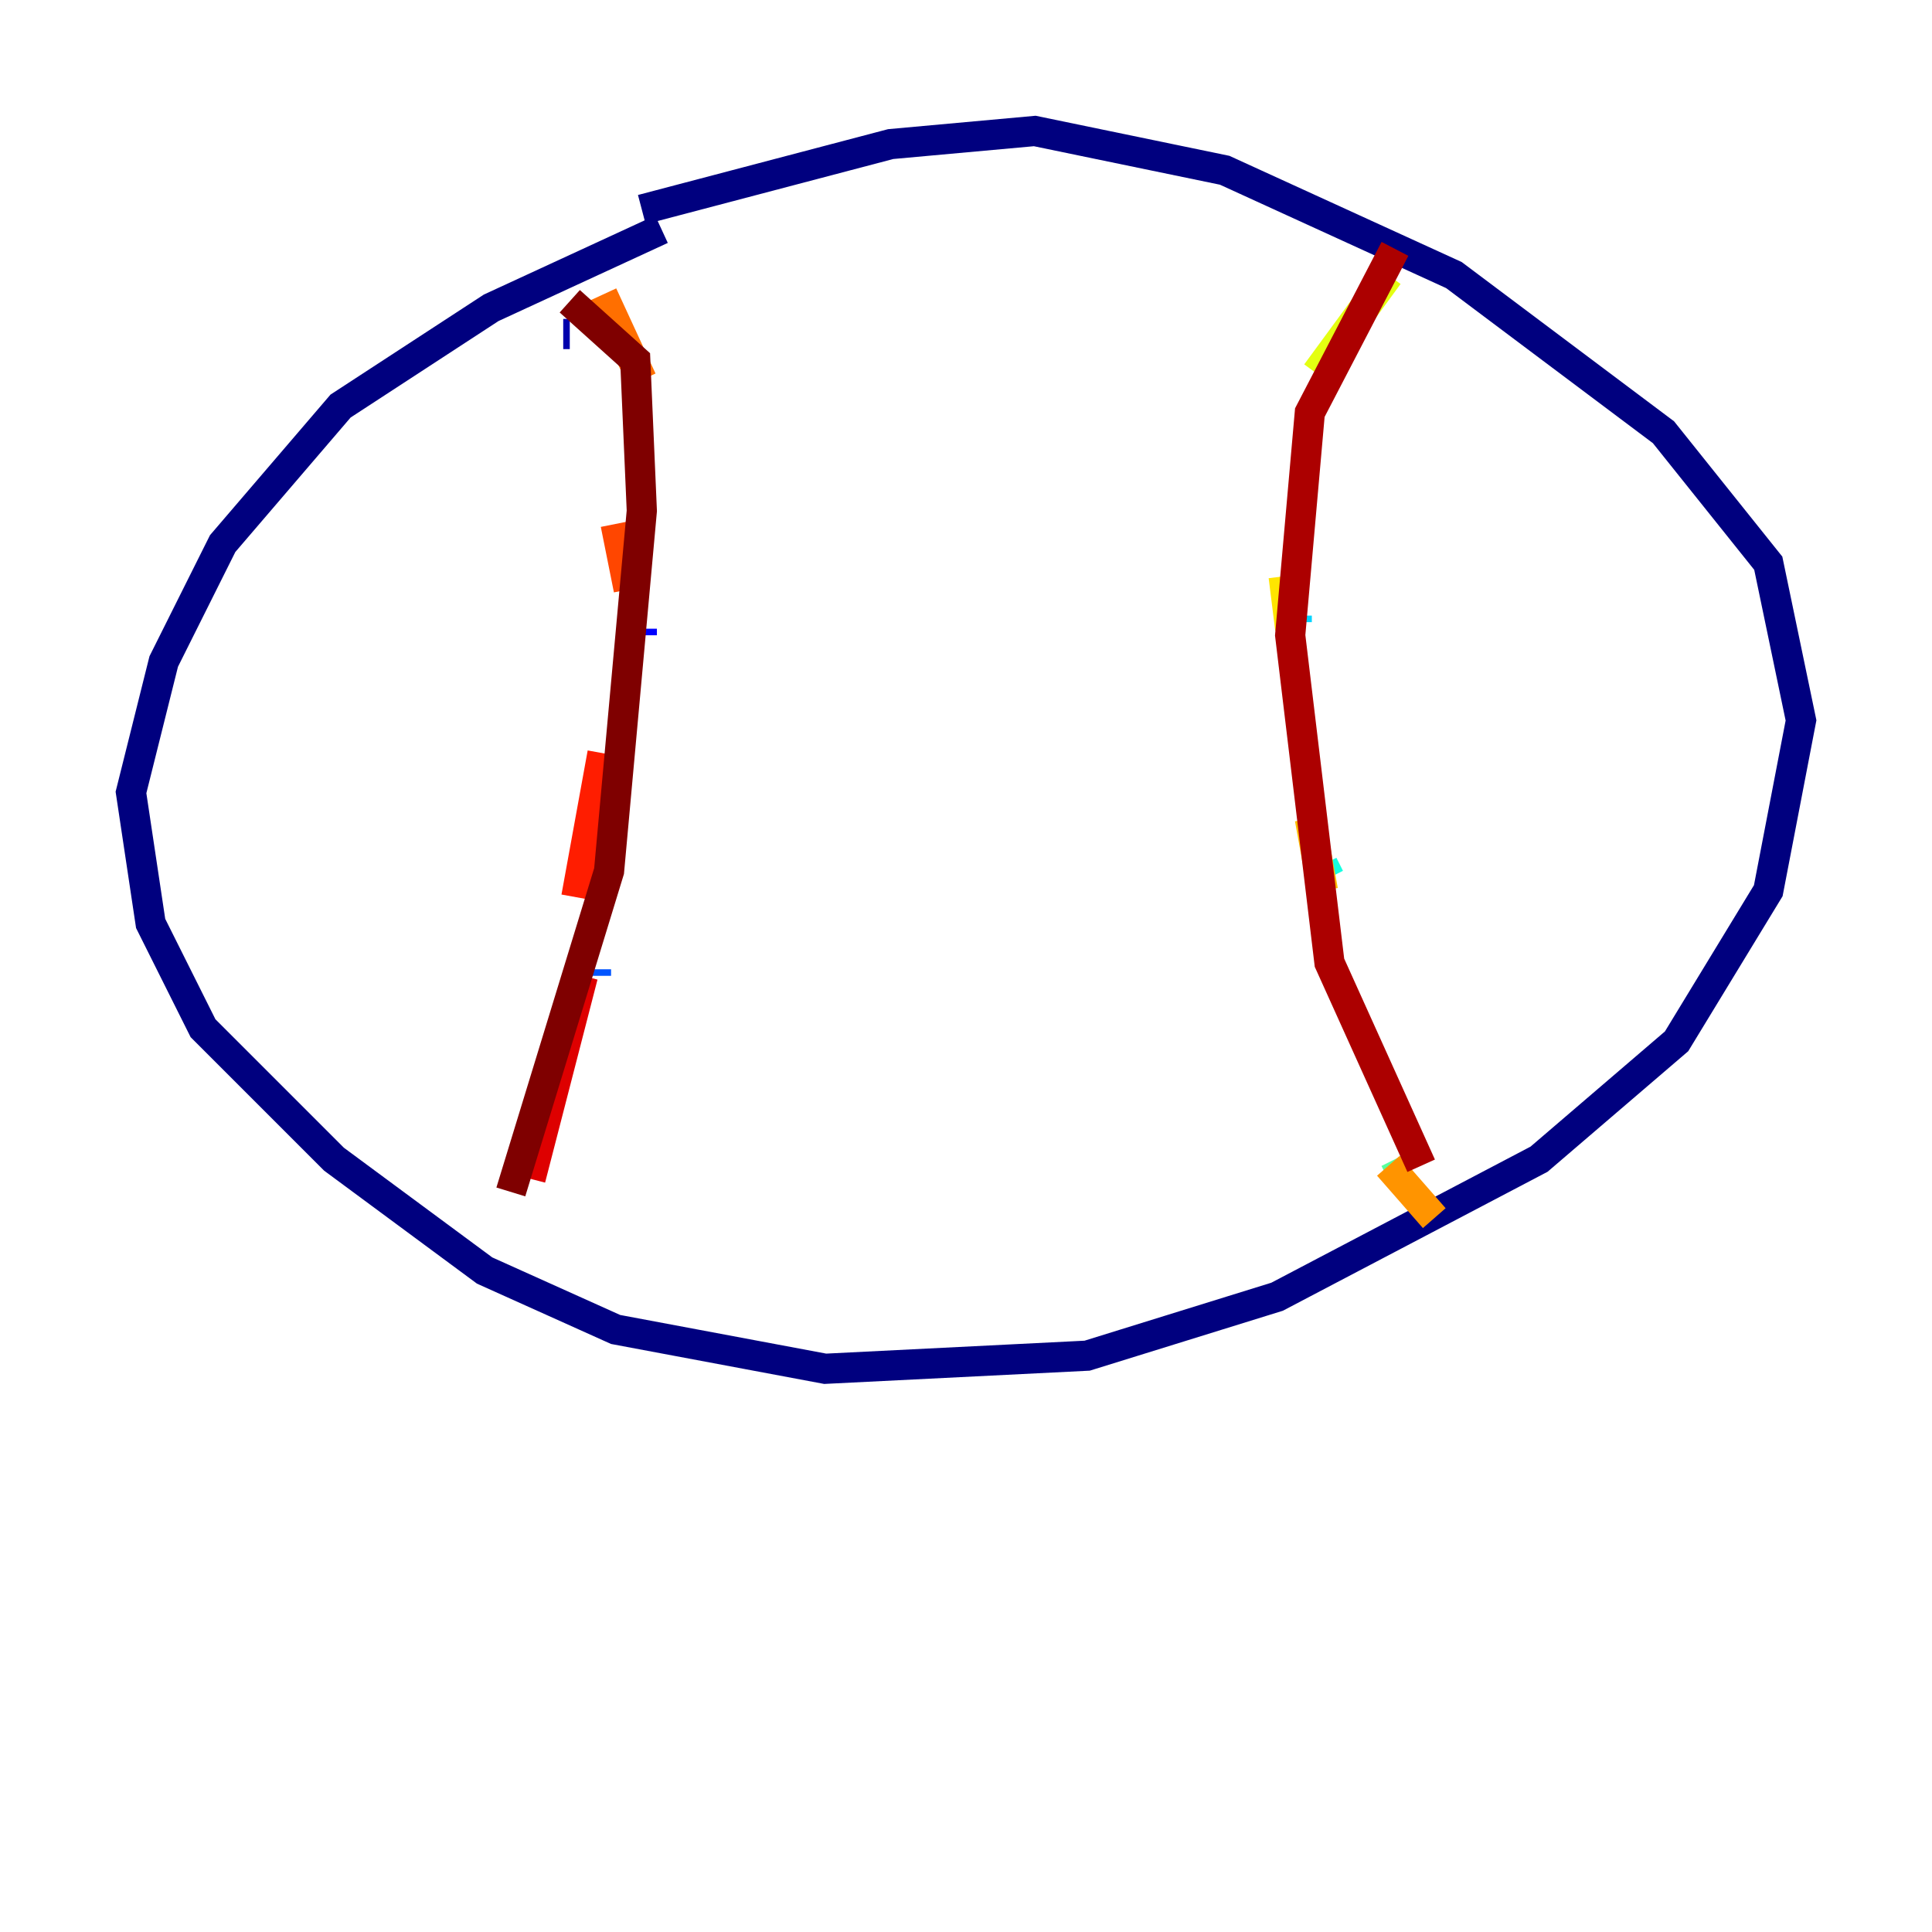 <?xml version="1.0" encoding="utf-8" ?>
<svg baseProfile="tiny" height="128" version="1.2" viewBox="0,0,128,128" width="128" xmlns="http://www.w3.org/2000/svg" xmlns:ev="http://www.w3.org/2001/xml-events" xmlns:xlink="http://www.w3.org/1999/xlink"><defs /><polyline fill="none" points="43.824,15.186 32.542,20.393 22.563,26.902 14.752,36.014 10.848,43.824 8.678,52.502 9.98,61.18 13.451,68.122 22.129,76.8 32.108,84.176 40.786,88.081 54.671,90.685 72.027,89.817 84.61,85.912 101.966,76.8 111.078,68.99 117.153,59.01 119.322,47.729 117.153,37.315 110.21,28.637 96.325,18.224 81.139,11.281 68.556,8.678 59.01,9.546 42.522,13.885" stroke="#00007f" stroke-width="2" /><polyline fill="none" points="37.315,22.129 37.749,22.129" stroke="#0000ac" stroke-width="2" /><polyline fill="none" points="42.956,32.976 42.956,32.976" stroke="#0000de" stroke-width="2" /><polyline fill="none" points="42.522,41.654 42.522,42.088" stroke="#0000ff" stroke-width="2" /><polyline fill="none" points="42.522,55.105 42.522,55.105" stroke="#0028ff" stroke-width="2" /><polyline fill="none" points="39.485,64.217 39.485,64.651" stroke="#0054ff" stroke-width="2" /><polyline fill="none" points="36.014,74.63 36.014,74.63" stroke="#0080ff" stroke-width="2" /><polyline fill="none" points="91.119,21.695 91.119,21.695" stroke="#00a8ff" stroke-width="2" /><polyline fill="none" points="85.912,40.786 85.912,41.22" stroke="#00d4ff" stroke-width="2" /><polyline fill="none" points="87.647,57.275 88.081,58.142" stroke="#15ffe1" stroke-width="2" /><polyline fill="none" points="89.817,66.82 89.817,66.82" stroke="#36ffc0" stroke-width="2" /><polyline fill="none" points="92.42,76.8 92.854,77.668" stroke="#59ff9d" stroke-width="2" /><polyline fill="none" points="96.759,79.403 96.759,79.403" stroke="#7cff79" stroke-width="2" /><polyline fill="none" points="86.78,21.261 86.78,21.261" stroke="#9dff59" stroke-width="2" /><polyline fill="none" points="86.346,24.732 86.346,24.732" stroke="#c0ff36" stroke-width="2" /><polyline fill="none" points="91.986,18.224 87.214,24.732" stroke="#e4ff12" stroke-width="2" /><polyline fill="none" points="85.044,38.183 85.478,41.654" stroke="#ffe500" stroke-width="2" /><polyline fill="none" points="86.78,54.237 87.647,59.01" stroke="#ffbd00" stroke-width="2" /><polyline fill="none" points="91.986,77.234 95.024,80.705" stroke="#ff9400" stroke-width="2" /><polyline fill="none" points="39.919,19.525 42.522,25.166" stroke="#ff6f00" stroke-width="2" /><polyline fill="none" points="40.786,34.712 41.654,39.051" stroke="#ff4600" stroke-width="2" /><polyline fill="none" points="39.919,49.898 38.183,59.444" stroke="#ff1d00" stroke-width="2" /><polyline fill="none" points="38.617,64.651 35.146,78.102" stroke="#de0000" stroke-width="2" /><polyline fill="none" points="92.42,16.488 86.78,27.336 85.478,42.088 88.081,63.783 94.156,77.234" stroke="#ac0000" stroke-width="2" /><polyline fill="none" points="37.749,19.959 42.088,23.864 42.522,33.844 40.352,57.709 33.844,78.969" stroke="#7f0000" stroke-width="2" /></svg>